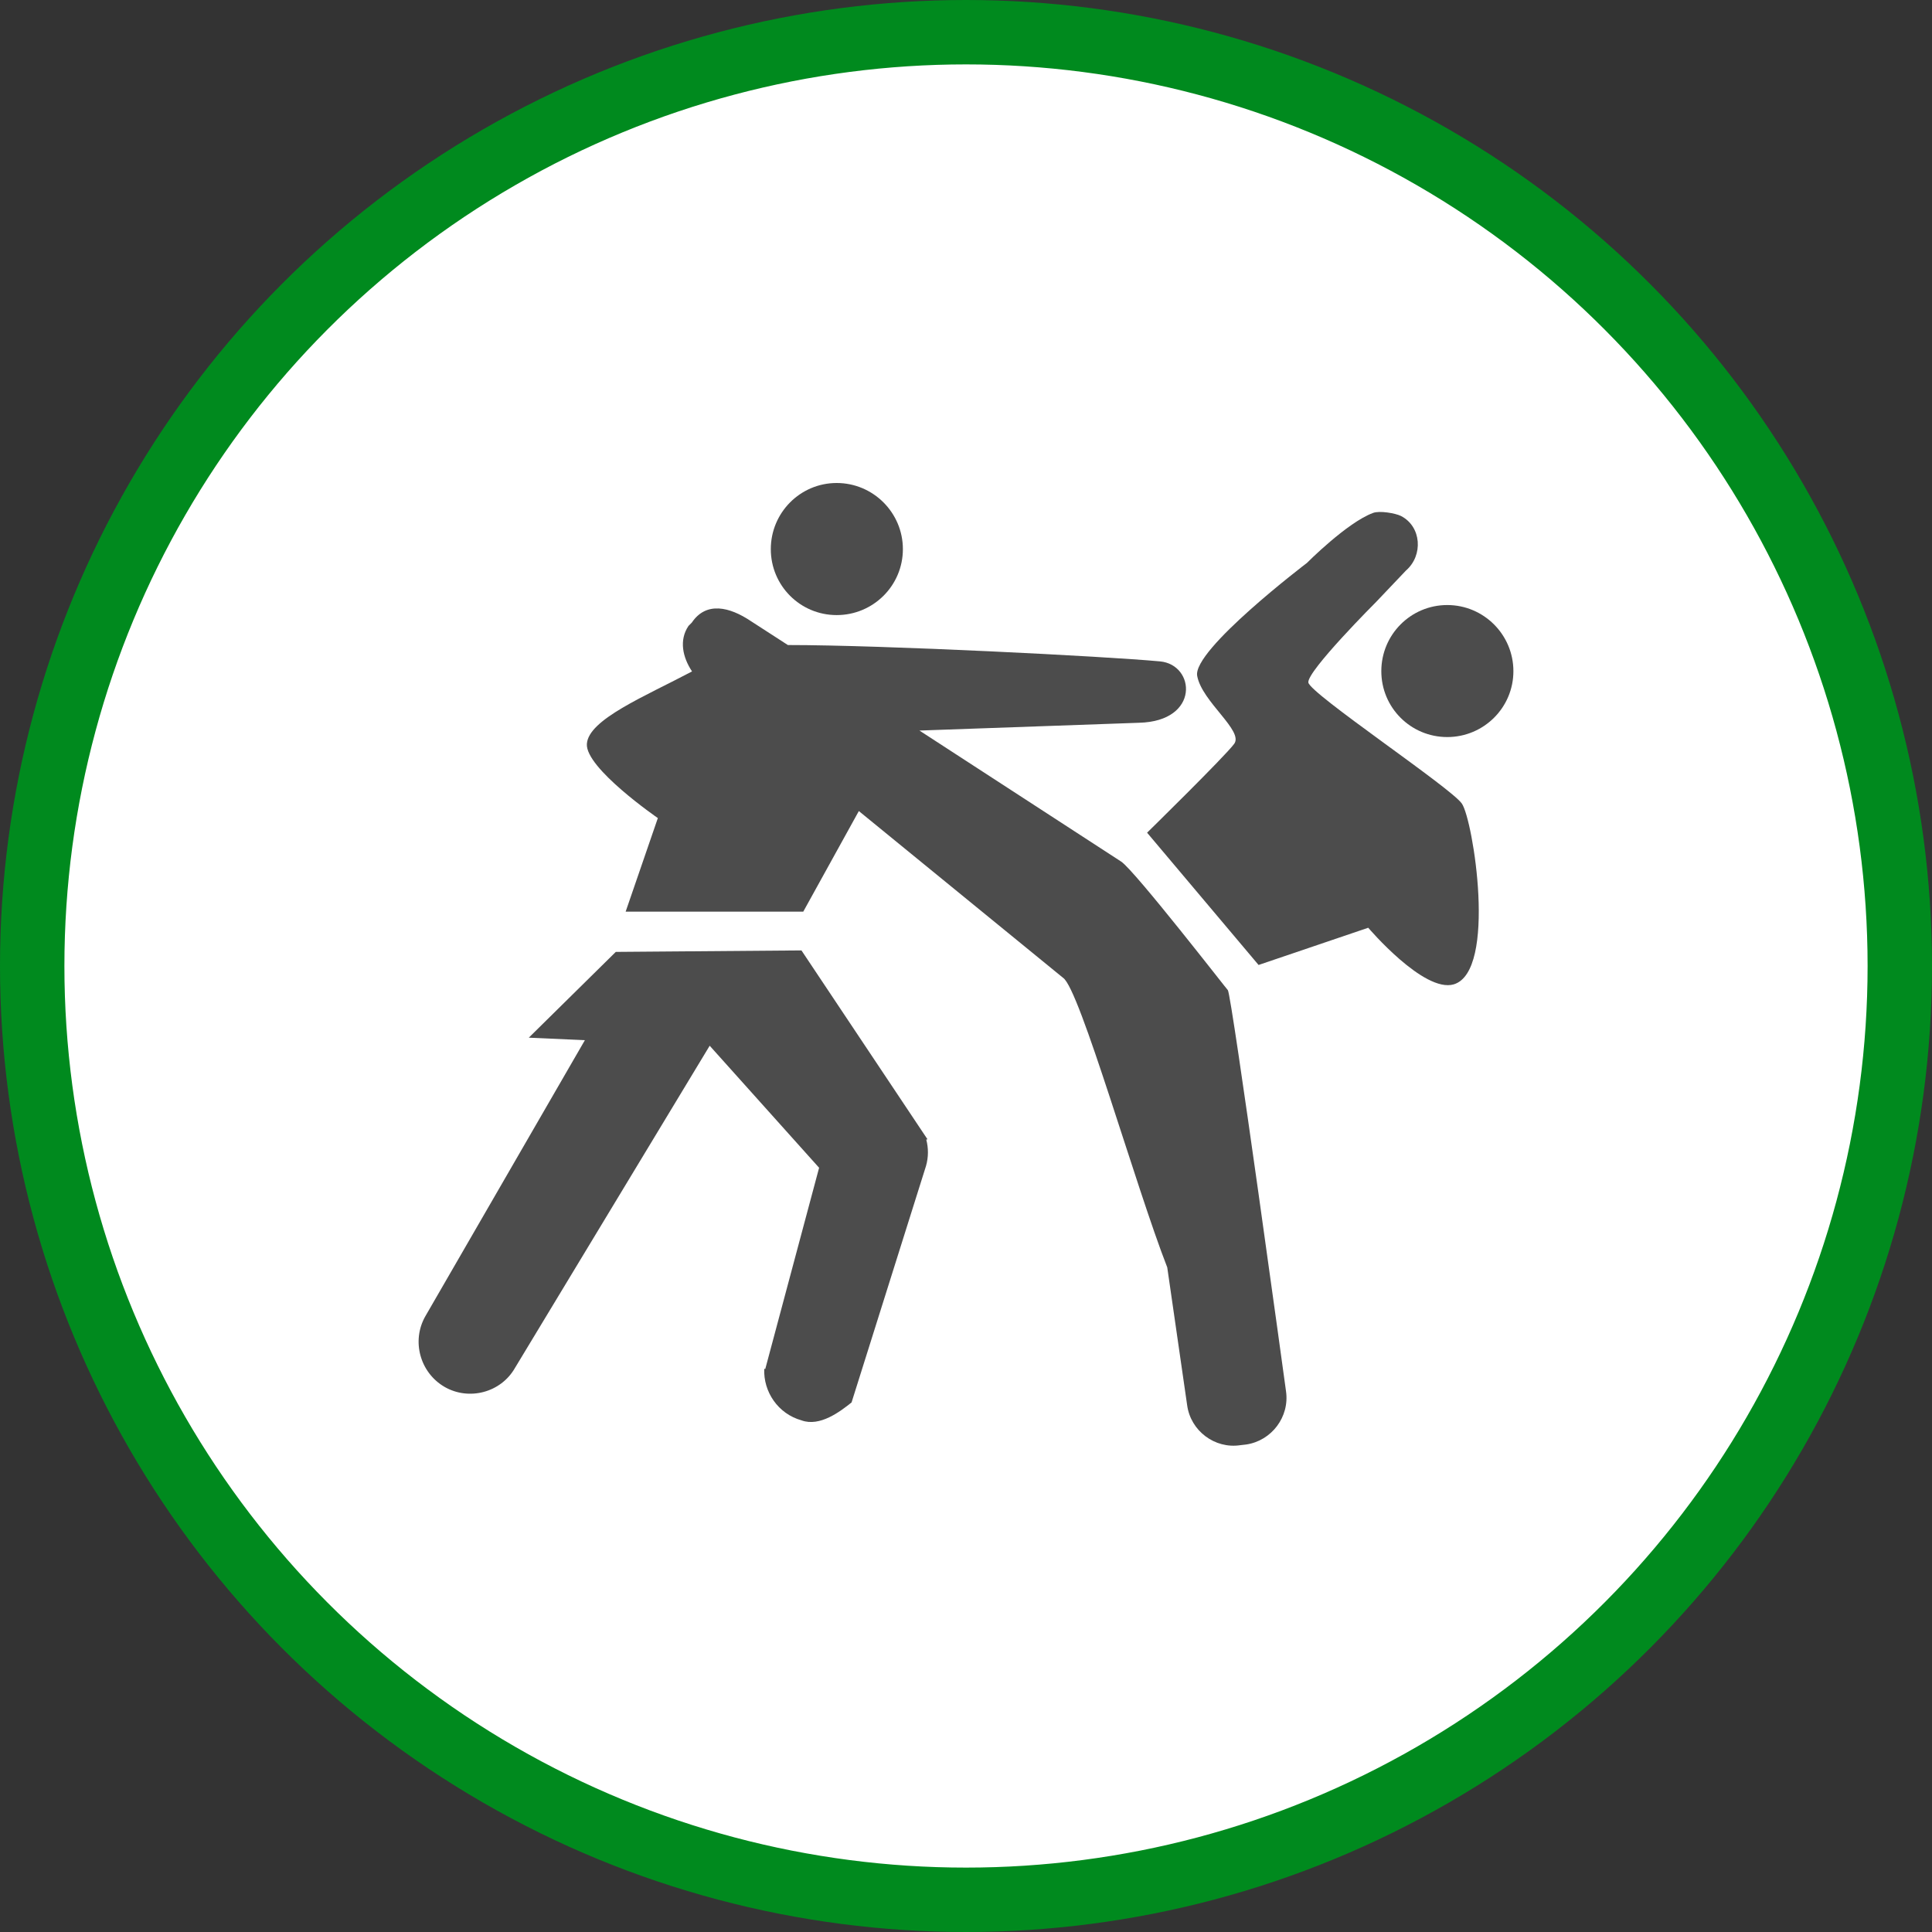 <?xml version="1.0" encoding="UTF-8" standalone="no"?>
<!-- Created with Inkscape (http://www.inkscape.org/) -->

<svg
   xmlns:dc="http://purl.org/dc/elements/1.1/"
   xmlns:cc="http://creativecommons.org/ns#"
   xmlns:rdf="http://www.w3.org/1999/02/22-rdf-syntax-ns#"
   xmlns:svg="http://www.w3.org/2000/svg"
   xmlns="http://www.w3.org/2000/svg"
   xmlns:xlink="http://www.w3.org/1999/xlink"
   xmlns:sodipodi="http://sodipodi.sourceforge.net/DTD/sodipodi-0.dtd"
   xmlns:inkscape="http://www.inkscape.org/namespaces/inkscape"
   width="30px"
   height="30px"
   version="1.1"
   id="svg8"
   inkscape:version="0.92.4 5da689c313, 2019-01-14"
   sodipodi:docname="container.svg">
  <rect width="100%" height="100%" fill="#333333" stroke="none"/>
  <defs
     id="defs2" />
  <sodipodi:namedview
     id="base"
     pagecolor="#ffffff"
     bordercolor="#666666"
     borderopacity="1.0"
     inkscape:pageopacity="0.0"
     inkscape:pageshadow="2"
     inkscape:zoom="13.049334"
     inkscape:cx="18.679046"
     inkscape:cy="12.165829"
     inkscape:document-units="px"
     inkscape:current-layer="layer1"
     showgrid="false"
     inkscape:snap-page="false"
     units="px"
     inkscape:window-width="1884"
     inkscape:window-height="1061"
     inkscape:window-x="0"
     inkscape:window-y="0"
     inkscape:window-maximized="1"
     fit-margin-top="0"
     fit-margin-left="0"
     fit-margin-right="0"
     fit-margin-bottom="0" />
    <circle
       style="color:#000000;clip-rule:nonzero;display:inline;overflow:visible;visibility:visible;opacity:1;isolation:auto;mix-blend-mode:normal;color-interpolation:sRGB;color-interpolation-filters:linearRGB;solid-color:#000000;solid-opacity:1;vector-effect:none;fill:#ffffff;fill-opacity:1;fill-rule:evenodd;stroke:#008a1e;stroke-width:1;stroke-linecap:butt;stroke-linejoin:miter;stroke-miterlimit:4;stroke-dasharray:none;stroke-dashoffset:0;stroke-opacity:1;marker:none;color-rendering:auto;image-rendering:auto;shape-rendering:auto;text-rendering:auto;enable-background:accumulate"
       id="path815"
       cx="15"
       cy="15"
       r="14.5" />
<g transform="translate(6.5,7.5)"><path fill-rule="nonzero" fill="rgb(30%,30%,30%)" fill-opacity="1" d="M 17 2.922 C 17 3.488 16.539 3.945 15.973 3.945 C 15.406 3.945 14.949 3.488 14.949 2.922 C 14.949 2.355 15.406 1.895 15.973 1.895 C 16.539 1.895 17 2.355 17 2.922 Z M 17 2.922 "/>
<path fill-rule="nonzero" fill="rgb(30%,30%,30%)" fill-opacity="1" d="M 7.883 10.195 L 7.902 10.191 L 5.945 7.258 L 3.062 7.281 L 1.711 8.613 L 2.582 8.652 L 0.105 12.938 C -0.113 13.32 0.02 13.812 0.402 14.035 C 0.781 14.254 1.277 14.125 1.496 13.742 L 4.52 8.738 L 6.219 10.633 L 5.383 13.758 L 5.367 13.754 C 5.352 14.113 5.582 14.453 5.945 14.555 C 6.23 14.66 6.547 14.418 6.723 14.277 L 7.879 10.605 C 7.918 10.469 7.918 10.328 7.883 10.195 Z M 7.883 10.195 "/>
<path fill-rule="nonzero" fill="rgb(30%,30%,30%)" fill-opacity="1" d="M 7.52 1.027 C 7.52 1.594 7.059 2.051 6.492 2.051 C 5.926 2.051 5.469 1.594 5.469 1.027 C 5.469 0.461 5.926 0 6.492 0 C 7.059 0 7.52 0.461 7.52 1.027 Z M 7.52 1.027 "/>
<path fill-rule="nonzero" fill="rgb(30%,30%,30%)" fill-opacity="1" d="M 12.566 7.875 C 12.566 7.883 11.125 6.023 10.91 5.879 L 7.777 3.844 L 11.188 3.723 C 12.137 3.699 12.062 2.82 11.512 2.77 C 10.664 2.691 7.227 2.516 5.734 2.516 L 5.16 2.145 C 4.828 1.922 4.465 1.836 4.242 2.168 L 4.191 2.219 C 4.043 2.438 4.098 2.703 4.246 2.926 C 3.516 3.312 2.637 3.672 2.613 4.051 C 2.586 4.426 3.715 5.203 3.715 5.203 L 3.215 6.656 L 5.973 6.656 L 6.836 5.094 L 10.008 7.684 C 10.266 7.855 11.133 10.922 11.625 12.18 L 11.934 14.32 C 11.988 14.719 12.363 15 12.758 14.941 L 12.852 14.93 C 13.246 14.871 13.527 14.5 13.469 14.102 C 13.469 14.102 12.625 7.945 12.566 7.875 Z M 12.566 7.875 "/>
<path fill-rule="nonzero" fill="rgb(30%,30%,30%)" fill-opacity="1" d="M 16.199 4.977 C 16.023 4.727 13.844 3.273 13.816 3.098 C 13.793 2.922 14.871 1.844 14.871 1.844 L 15.332 1.359 C 15.602 1.125 15.574 0.676 15.254 0.512 C 15.168 0.469 14.922 0.426 14.82 0.465 C 14.418 0.613 13.793 1.242 13.793 1.242 C 13.793 1.242 12.012 2.594 12.09 2.996 C 12.164 3.398 12.816 3.848 12.664 4.051 C 12.516 4.25 11.312 5.43 11.312 5.43 L 13.043 7.484 L 14.746 6.906 C 14.746 6.906 15.609 7.922 16.074 7.785 C 16.75 7.582 16.375 5.227 16.199 4.977 Z M 16.199 4.977 "/>
</g>
</svg>
